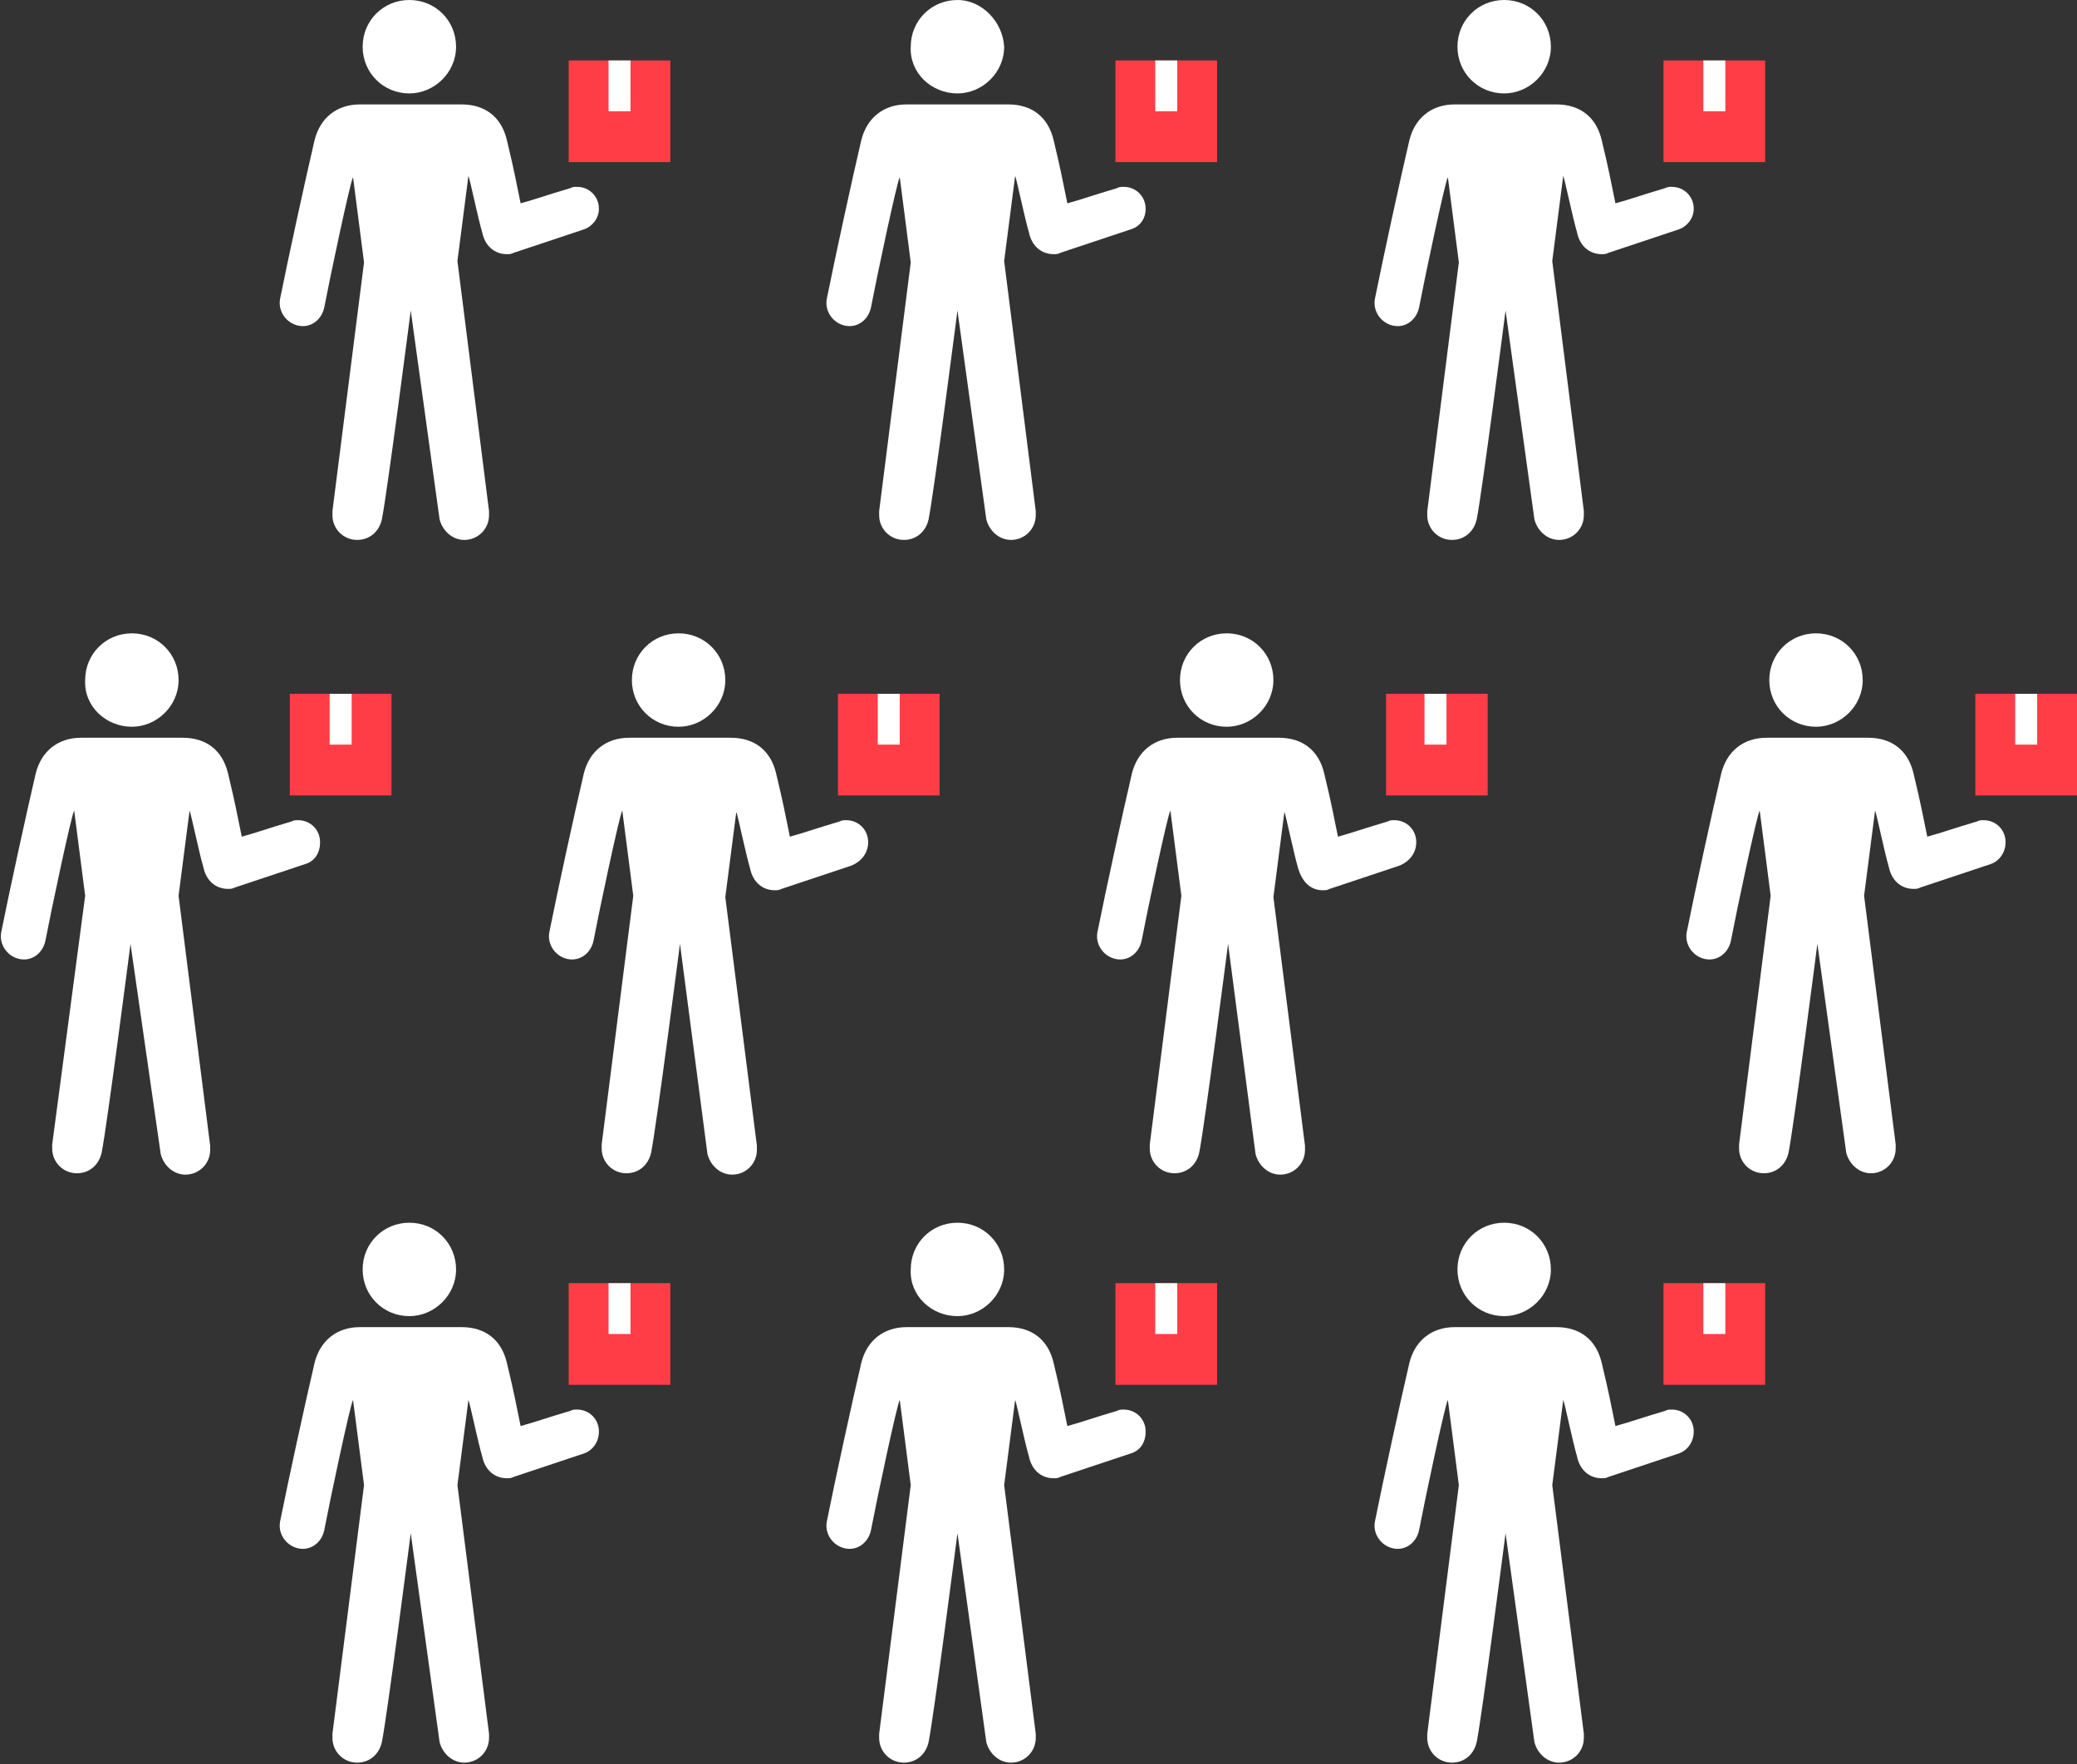 <?xml version="1.0" encoding="utf-8"?>
<!-- Generator: Adobe Illustrator 22.0.1, SVG Export Plug-In . SVG Version: 6.00 Build 0)  -->
<svg version="1.1" id="Calque_1" xmlns="http://www.w3.org/2000/svg" xmlns:xlink="http://www.w3.org/1999/xlink" x="0px" y="0px"
	 viewBox="0 0 151.2 128.4" style="enable-background:new 0 0 151.2 128.4;" xml:space="preserve">
<rect x="0" y="0" width="151.2" height="128.4" fill="#333333" stroke="none"/>
<style type="text/css">
	.st0{fill:#FFFFFF;}
	.st1{fill:#FF3D46;}
</style>
<g>
	<g>
		<path class="st0" d="M29.8,6.8c1.8,0,3.4-1.5,3.4-3.4S31.7,0,29.8,0s-3.4,1.5-3.4,3.4S27.9,6.8,29.8,6.8z"/>
		<path class="st0" d="M43.6,15.2c0-0.9-0.7-1.6-1.6-1.6c-0.2,0-0.3,0-0.5,0.1l0,0c-1.7,0.5-2.5,0.8-3.6,1.1c-0.4-1.9-0.4-2.1-1-4.6
			c-0.4-1.7-1.6-2.6-3.3-2.6h-3.7l0,0h-3.7c-1.7,0-2.9,1-3.3,2.6c-0.7,3-1.9,8.5-2.5,11.5c-0.2,0.9,0.4,1.8,1.3,2s1.7-0.4,1.9-1.3
			c0.4-2.1,1.9-9.2,2.1-9.5l0.8,6.2l-2.3,18.1l0,0c0,0.1,0,0.2,0,0.3c0,1,0.8,1.8,1.8,1.8c0.9,0,1.6-0.6,1.8-1.5l0,0
			c0.4-2,2.1-15.2,2.1-15.2L32,37.8l0,0c0.2,0.8,0.9,1.5,1.8,1.5c1,0,1.8-0.8,1.8-1.8c0-0.1,0-0.2,0-0.3l0,0L33.3,19l0.8-6.2
			c0.1,0.2,0.7,3.1,1,4.1c0.2,1,0.9,1.6,1.8,1.6c0.2,0,0.3,0,0.5-0.1l5.1-1.7l0,0C43.1,16.5,43.6,15.9,43.6,15.2z"/>
	</g>
</g>
<g>
	<rect x="41.4" y="4.4" class="st1" width="7.4" height="7.4"/>
</g>
<g>
	<g>
		<path class="st0" d="M69.7,6.8c1.8,0,3.4-1.5,3.4-3.4C73,1.6,71.5,0,69.7,0c-1.9,0-3.4,1.5-3.4,3.4C66.2,5.3,67.8,6.8,69.7,6.8z"
			/>
		<path class="st0" d="M83.4,15.2c0-0.9-0.7-1.6-1.6-1.6c-0.2,0-0.3,0-0.5,0.1l0,0c-1.7,0.5-2.5,0.8-3.6,1.1c-0.4-1.9-0.4-2.1-1-4.6
			c-0.4-1.7-1.6-2.6-3.3-2.6h-3.7l0,0H66c-1.7,0-2.9,1-3.3,2.6c-0.7,3-1.9,8.5-2.5,11.5c-0.2,0.9,0.4,1.8,1.3,2
			c0.9,0.2,1.7-0.4,1.9-1.3c0.4-2.1,1.9-9.2,2.1-9.5l0.8,6.2L64,37.2l0,0c0,0.1,0,0.2,0,0.3c0,1,0.8,1.8,1.8,1.8
			c0.9,0,1.6-0.6,1.8-1.5l0,0c0.4-2,2.1-15.2,2.1-15.2l2.1,15.2l0,0c0.2,0.8,0.9,1.5,1.8,1.5c1,0,1.8-0.8,1.8-1.8c0-0.1,0-0.2,0-0.3
			l0,0L73.1,19l0.8-6.2c0.1,0.2,0.7,3.1,1,4.1c0.2,1,0.9,1.6,1.8,1.6c0.2,0,0.3,0,0.5-0.1l5.1-1.7l0,0C83,16.5,83.4,15.9,83.4,15.2z
			"/>
	</g>
</g>
<g>
	<rect x="81.2" y="4.4" class="st1" width="7.4" height="7.4"/>
</g>
<g>
	<g>
		<path class="st0" d="M109.5,6.8c1.8,0,3.4-1.5,3.4-3.4S111.4,0,109.5,0s-3.4,1.5-3.4,3.4S107.6,6.8,109.5,6.8z"/>
		<path class="st0" d="M123.3,15.2c0-0.9-0.7-1.6-1.6-1.6c-0.2,0-0.3,0-0.5,0.1l0,0c-1.7,0.5-2.5,0.8-3.6,1.1
			c-0.4-1.9-0.4-2.1-1-4.6c-0.4-1.7-1.6-2.6-3.3-2.6h-3.7l0,0h-3.7c-1.7,0-2.9,1-3.3,2.6c-0.7,3-1.9,8.5-2.5,11.5
			c-0.2,0.9,0.4,1.8,1.3,2s1.7-0.4,1.9-1.3c0.4-2.1,1.9-9.2,2.1-9.5l0.8,6.2l-2.3,18.1l0,0c0,0.1,0,0.2,0,0.3c0,1,0.8,1.8,1.8,1.8
			c0.9,0,1.6-0.6,1.8-1.5l0,0c0.4-2,2.1-15.2,2.1-15.2l2.1,15.2l0,0c0.2,0.8,0.9,1.5,1.8,1.5c1,0,1.8-0.8,1.8-1.8c0-0.1,0-0.2,0-0.3
			l0,0L113,19l0.8-6.2c0.1,0.2,0.7,3.1,1,4.1c0.2,1,0.9,1.6,1.8,1.6c0.2,0,0.3,0,0.5-0.1l5.1-1.7l0,0
			C122.8,16.5,123.3,15.9,123.3,15.2z"/>
	</g>
</g>
<g>
	<rect x="121.1" y="4.4" class="st1" width="7.4" height="7.4"/>
</g>
<g>
	<g>
		<path class="st0" d="M29.8,95.8c1.8,0,3.4-1.5,3.4-3.4S31.7,89,29.8,89s-3.4,1.5-3.4,3.4S27.9,95.8,29.8,95.8z"/>
		<path class="st0" d="M43.6,104.2c0-0.9-0.7-1.6-1.6-1.6c-0.2,0-0.3,0-0.5,0.1l0,0c-1.7,0.5-2.5,0.8-3.6,1.1
			c-0.4-1.9-0.4-2.1-1-4.6c-0.4-1.7-1.6-2.6-3.3-2.6h-3.7l0,0h-3.7c-1.7,0-2.9,1-3.3,2.6c-0.7,3-1.9,8.5-2.5,11.5
			c-0.2,0.9,0.4,1.8,1.3,2s1.7-0.4,1.9-1.3c0.4-2.1,1.9-9.2,2.1-9.5l0.8,6.2l-2.3,18.1l0,0c0,0.1,0,0.2,0,0.3c0,1,0.8,1.8,1.8,1.8
			c0.9,0,1.6-0.6,1.8-1.5l0,0c0.4-2,2.1-15.2,2.1-15.2l2.1,15.2l0,0c0.2,0.8,0.9,1.5,1.8,1.5c1,0,1.8-0.8,1.8-1.8c0-0.1,0-0.2,0-0.3
			l0,0l-2.3-18.1l0.8-6.2c0.1,0.2,0.7,3.1,1,4.1c0.2,1,0.9,1.6,1.8,1.6c0.2,0,0.3,0,0.5-0.1l5.1-1.7l0,0
			C43.1,105.6,43.6,105,43.6,104.2z"/>
	</g>
</g>
<g>
	<rect x="41.4" y="93.4" class="st1" width="7.4" height="7.4"/>
</g>
<g>
	<g>
		<path class="st0" d="M69.7,95.8c1.8,0,3.4-1.5,3.4-3.4S71.6,89,69.7,89s-3.4,1.5-3.4,3.4C66.2,94.3,67.8,95.8,69.7,95.8z"/>
		<path class="st0" d="M83.4,104.2c0-0.9-0.7-1.6-1.6-1.6c-0.2,0-0.3,0-0.5,0.1l0,0c-1.7,0.5-2.5,0.8-3.6,1.1
			c-0.4-1.9-0.4-2.1-1-4.6c-0.4-1.7-1.6-2.6-3.3-2.6h-3.7l0,0H66c-1.7,0-2.9,1-3.3,2.6c-0.7,3-1.9,8.5-2.5,11.5
			c-0.2,0.9,0.4,1.8,1.3,2c0.9,0.2,1.7-0.4,1.9-1.3c0.4-2.1,1.9-9.2,2.1-9.5l0.8,6.2L64,126.2l0,0c0,0.1,0,0.2,0,0.3
			c0,1,0.8,1.8,1.8,1.8c0.9,0,1.6-0.6,1.8-1.5l0,0c0.4-2,2.1-15.2,2.1-15.2l2.1,15.2l0,0c0.2,0.8,0.9,1.5,1.8,1.5
			c1,0,1.8-0.8,1.8-1.8c0-0.1,0-0.2,0-0.3l0,0l-2.3-18.1l0.8-6.2c0.1,0.2,0.7,3.1,1,4.1c0.2,1,0.9,1.6,1.8,1.6c0.2,0,0.3,0,0.5-0.1
			l5.1-1.7l0,0C83,105.6,83.4,105,83.4,104.2z"/>
	</g>
</g>
<g>
	<rect x="81.2" y="93.4" class="st1" width="7.4" height="7.4"/>
</g>
<g>
	<g>
		<path class="st0" d="M109.5,95.8c1.8,0,3.4-1.5,3.4-3.4s-1.5-3.4-3.4-3.4s-3.4,1.5-3.4,3.4S107.6,95.8,109.5,95.8z"/>
		<path class="st0" d="M123.3,104.2c0-0.9-0.7-1.6-1.6-1.6c-0.2,0-0.3,0-0.5,0.1l0,0c-1.7,0.5-2.5,0.8-3.6,1.1
			c-0.4-1.9-0.4-2.1-1-4.6c-0.4-1.7-1.6-2.6-3.3-2.6h-3.7l0,0h-3.7c-1.7,0-2.9,1-3.3,2.6c-0.7,3-1.9,8.5-2.5,11.5
			c-0.2,0.9,0.4,1.8,1.3,2s1.7-0.4,1.9-1.3c0.4-2.1,1.9-9.2,2.1-9.5l0.8,6.2l-2.3,18.1l0,0c0,0.1,0,0.2,0,0.3c0,1,0.8,1.8,1.8,1.8
			c0.9,0,1.6-0.6,1.8-1.5l0,0c0.4-2,2.1-15.2,2.1-15.2l2.1,15.2l0,0c0.2,0.8,0.9,1.5,1.8,1.5c1,0,1.8-0.8,1.8-1.8c0-0.1,0-0.2,0-0.3
			l0,0l-2.3-18.1l0.8-6.2c0.1,0.2,0.7,3.1,1,4.1c0.2,1,0.9,1.6,1.8,1.6c0.2,0,0.3,0,0.5-0.1l5.1-1.7l0,0
			C122.8,105.6,123.3,105,123.3,104.2z"/>
	</g>
</g>
<g>
	<rect x="121.1" y="93.4" class="st1" width="7.4" height="7.4"/>
</g>
<g>
	<g>
		<path class="st0" d="M9.6,52.9c1.8,0,3.4-1.5,3.4-3.4s-1.5-3.4-3.4-3.4s-3.4,1.5-3.4,3.4C6.1,51.4,7.7,52.9,9.6,52.9z"/>
		<path class="st0" d="M23.3,61.3c0-0.9-0.7-1.6-1.6-1.6c-0.2,0-0.3,0-0.5,0.1l0,0c-1.7,0.5-2.5,0.8-3.6,1.1c-0.4-1.9-0.4-2.1-1-4.6
			c-0.4-1.7-1.6-2.6-3.3-2.6H9.6l0,0H5.9c-1.7,0-2.9,1-3.3,2.6c-0.7,3-1.9,8.5-2.5,11.5c-0.2,0.9,0.4,1.8,1.3,2s1.7-0.4,1.9-1.3
			c0.4-2.1,1.9-9.2,2.1-9.5l0.8,6.2L3.8,83.3l0,0c0,0.1,0,0.2,0,0.3c0,1,0.8,1.8,1.8,1.8c0.9,0,1.6-0.6,1.8-1.5l0,0
			c0.4-2,2.1-15.2,2.1-15.2L11.7,84l0,0c0.2,0.8,0.9,1.5,1.8,1.5c1,0,1.8-0.8,1.8-1.8c0-0.1,0-0.2,0-0.3l0,0L13,65.2l0.8-6.2
			c0.1,0.2,0.7,3.1,1,4.1c0.2,1,0.9,1.6,1.8,1.6c0.2,0,0.3,0,0.5-0.1l5.1-1.7l0,0C22.9,62.7,23.3,62.1,23.3,61.3z"/>
	</g>
</g>
<g>
	<rect x="21.1" y="50.5" class="st1" width="7.4" height="7.4"/>
</g>
<g>
	<g>
		<path class="st0" d="M49.4,52.9c1.8,0,3.4-1.5,3.4-3.4s-1.5-3.4-3.4-3.4S46,47.6,46,49.5S47.5,52.9,49.4,52.9z"/>
		<path class="st0" d="M63.2,61.3c0-0.9-0.7-1.6-1.6-1.6c-0.2,0-0.3,0-0.5,0.1l0,0c-1.7,0.5-2.5,0.8-3.6,1.1c-0.4-1.9-0.4-2.1-1-4.6
			c-0.4-1.7-1.6-2.6-3.3-2.6h-3.7l0,0h-3.7c-1.7,0-2.9,1-3.3,2.6c-0.7,3-1.9,8.5-2.5,11.5c-0.2,0.9,0.4,1.8,1.3,2
			c0.9,0.2,1.7-0.4,1.9-1.3c0.4-2.1,1.9-9.2,2.1-9.5l0.8,6.2l-2.3,18.1l0,0c0,0.1,0,0.2,0,0.3c0,1,0.8,1.8,1.8,1.8
			c0.9,0,1.6-0.6,1.8-1.5l0,0c0.4-2,2.1-15.2,2.1-15.2l2,15.3l0,0c0.2,0.8,0.9,1.5,1.8,1.5c1,0,1.8-0.8,1.8-1.8c0-0.1,0-0.2,0-0.3
			l0,0l-2.3-18.1l0.8-6.2c0.1,0.2,0.7,3.1,1,4.1c0.2,1,0.9,1.6,1.8,1.6c0.2,0,0.3,0,0.5-0.1L62,63l0,0
			C62.7,62.7,63.2,62.1,63.2,61.3z"/>
	</g>
</g>
<g>
	<rect x="61" y="50.5" class="st1" width="7.4" height="7.4"/>
</g>
<g>
	<g>
		<path class="st0" d="M89.3,52.9c1.8,0,3.4-1.5,3.4-3.4s-1.5-3.4-3.4-3.4s-3.4,1.5-3.4,3.4S87.4,52.9,89.3,52.9z"/>
		<path class="st0" d="M103.1,61.3c0-0.9-0.7-1.6-1.6-1.6c-0.2,0-0.3,0-0.5,0.1l0,0c-1.7,0.5-2.5,0.8-3.6,1.1
			c-0.4-1.9-0.4-2.1-1-4.6c-0.4-1.7-1.6-2.6-3.3-2.6h-3.7l0,0h-3.7c-1.7,0-2.9,1-3.3,2.6c-0.7,3-1.9,8.5-2.5,11.5
			c-0.2,0.9,0.4,1.8,1.3,2s1.7-0.4,1.9-1.3c0.4-2.1,1.9-9.2,2.1-9.5l0.8,6.2l-2.3,18.1l0,0c0,0.1,0,0.2,0,0.3c0,1,0.8,1.8,1.8,1.8
			c0.9,0,1.6-0.6,1.8-1.5l0,0c0.4-2,2.1-15.2,2.1-15.2l2,15.3l0,0c0.2,0.8,0.9,1.5,1.8,1.5c1,0,1.8-0.8,1.8-1.8c0-0.1,0-0.2,0-0.3
			l0,0l-2.3-18.1l0.8-6.2c0.1,0.2,0.7,3.1,1,4.1c0.3,1,0.9,1.6,1.8,1.6c0.2,0,0.3,0,0.5-0.1l5.1-1.7l0,0
			C102.6,62.7,103.1,62.1,103.1,61.3z"/>
	</g>
</g>
<g>
	<rect x="100.9" y="50.5" class="st1" width="7.4" height="7.4"/>
</g>
<g>
	<g>
		<path class="st0" d="M132.2,52.9c1.8,0,3.4-1.5,3.4-3.4s-1.5-3.4-3.4-3.4s-3.4,1.5-3.4,3.4S130.3,52.9,132.2,52.9z"/>
		<path class="st0" d="M146,61.3c0-0.9-0.7-1.6-1.6-1.6c-0.2,0-0.3,0-0.5,0.1l0,0c-1.7,0.5-2.5,0.8-3.6,1.1c-0.4-1.9-0.4-2.1-1-4.6
			c-0.4-1.7-1.6-2.6-3.3-2.6h-3.7l0,0h-3.7c-1.7,0-2.9,1-3.3,2.6c-0.7,3-1.9,8.5-2.5,11.5c-0.2,0.9,0.4,1.8,1.3,2s1.7-0.4,1.9-1.3
			c0.4-2.1,1.9-9.2,2.1-9.5l0.8,6.2l-2.3,18.1l0,0c0,0.1,0,0.2,0,0.3c0,1,0.8,1.8,1.8,1.8c0.9,0,1.6-0.6,1.8-1.5l0,0
			c0.4-2,2.1-15.2,2.1-15.2l2.1,15.2l0,0c0.2,0.8,0.9,1.5,1.8,1.5c1,0,1.8-0.8,1.8-1.8c0-0.1,0-0.2,0-0.3l0,0l-2.3-18.1l0.8-6.2
			c0.1,0.2,0.7,3.1,1,4.1c0.2,1,0.9,1.6,1.8,1.6c0.2,0,0.3,0,0.5-0.1l5.1-1.7l0,0C145.5,62.7,146,62.1,146,61.3z"/>
	</g>
</g>
<g>
	<rect x="143.8" y="50.5" class="st1" width="7.4" height="7.4"/>
</g>
<rect x="44.3" y="4.4" class="st0" width="1.6" height="3.7"/>
<rect x="84.1" y="4.4" class="st0" width="1.6" height="3.7"/>
<rect x="124" y="4.4" class="st0" width="1.6" height="3.7"/>
<rect x="44.3" y="93.4" class="st0" width="1.6" height="3.7"/>
<rect x="84.1" y="93.4" class="st0" width="1.6" height="3.7"/>
<rect x="124" y="93.4" class="st0" width="1.6" height="3.7"/>
<rect x="24" y="50.5" class="st0" width="1.6" height="3.7"/>
<rect x="63.9" y="50.5" class="st0" width="1.6" height="3.7"/>
<rect x="103.7" y="50.5" class="st0" width="1.6" height="3.7"/>
<rect x="146.7" y="50.5" class="st0" width="1.6" height="3.7"/>
</svg>
